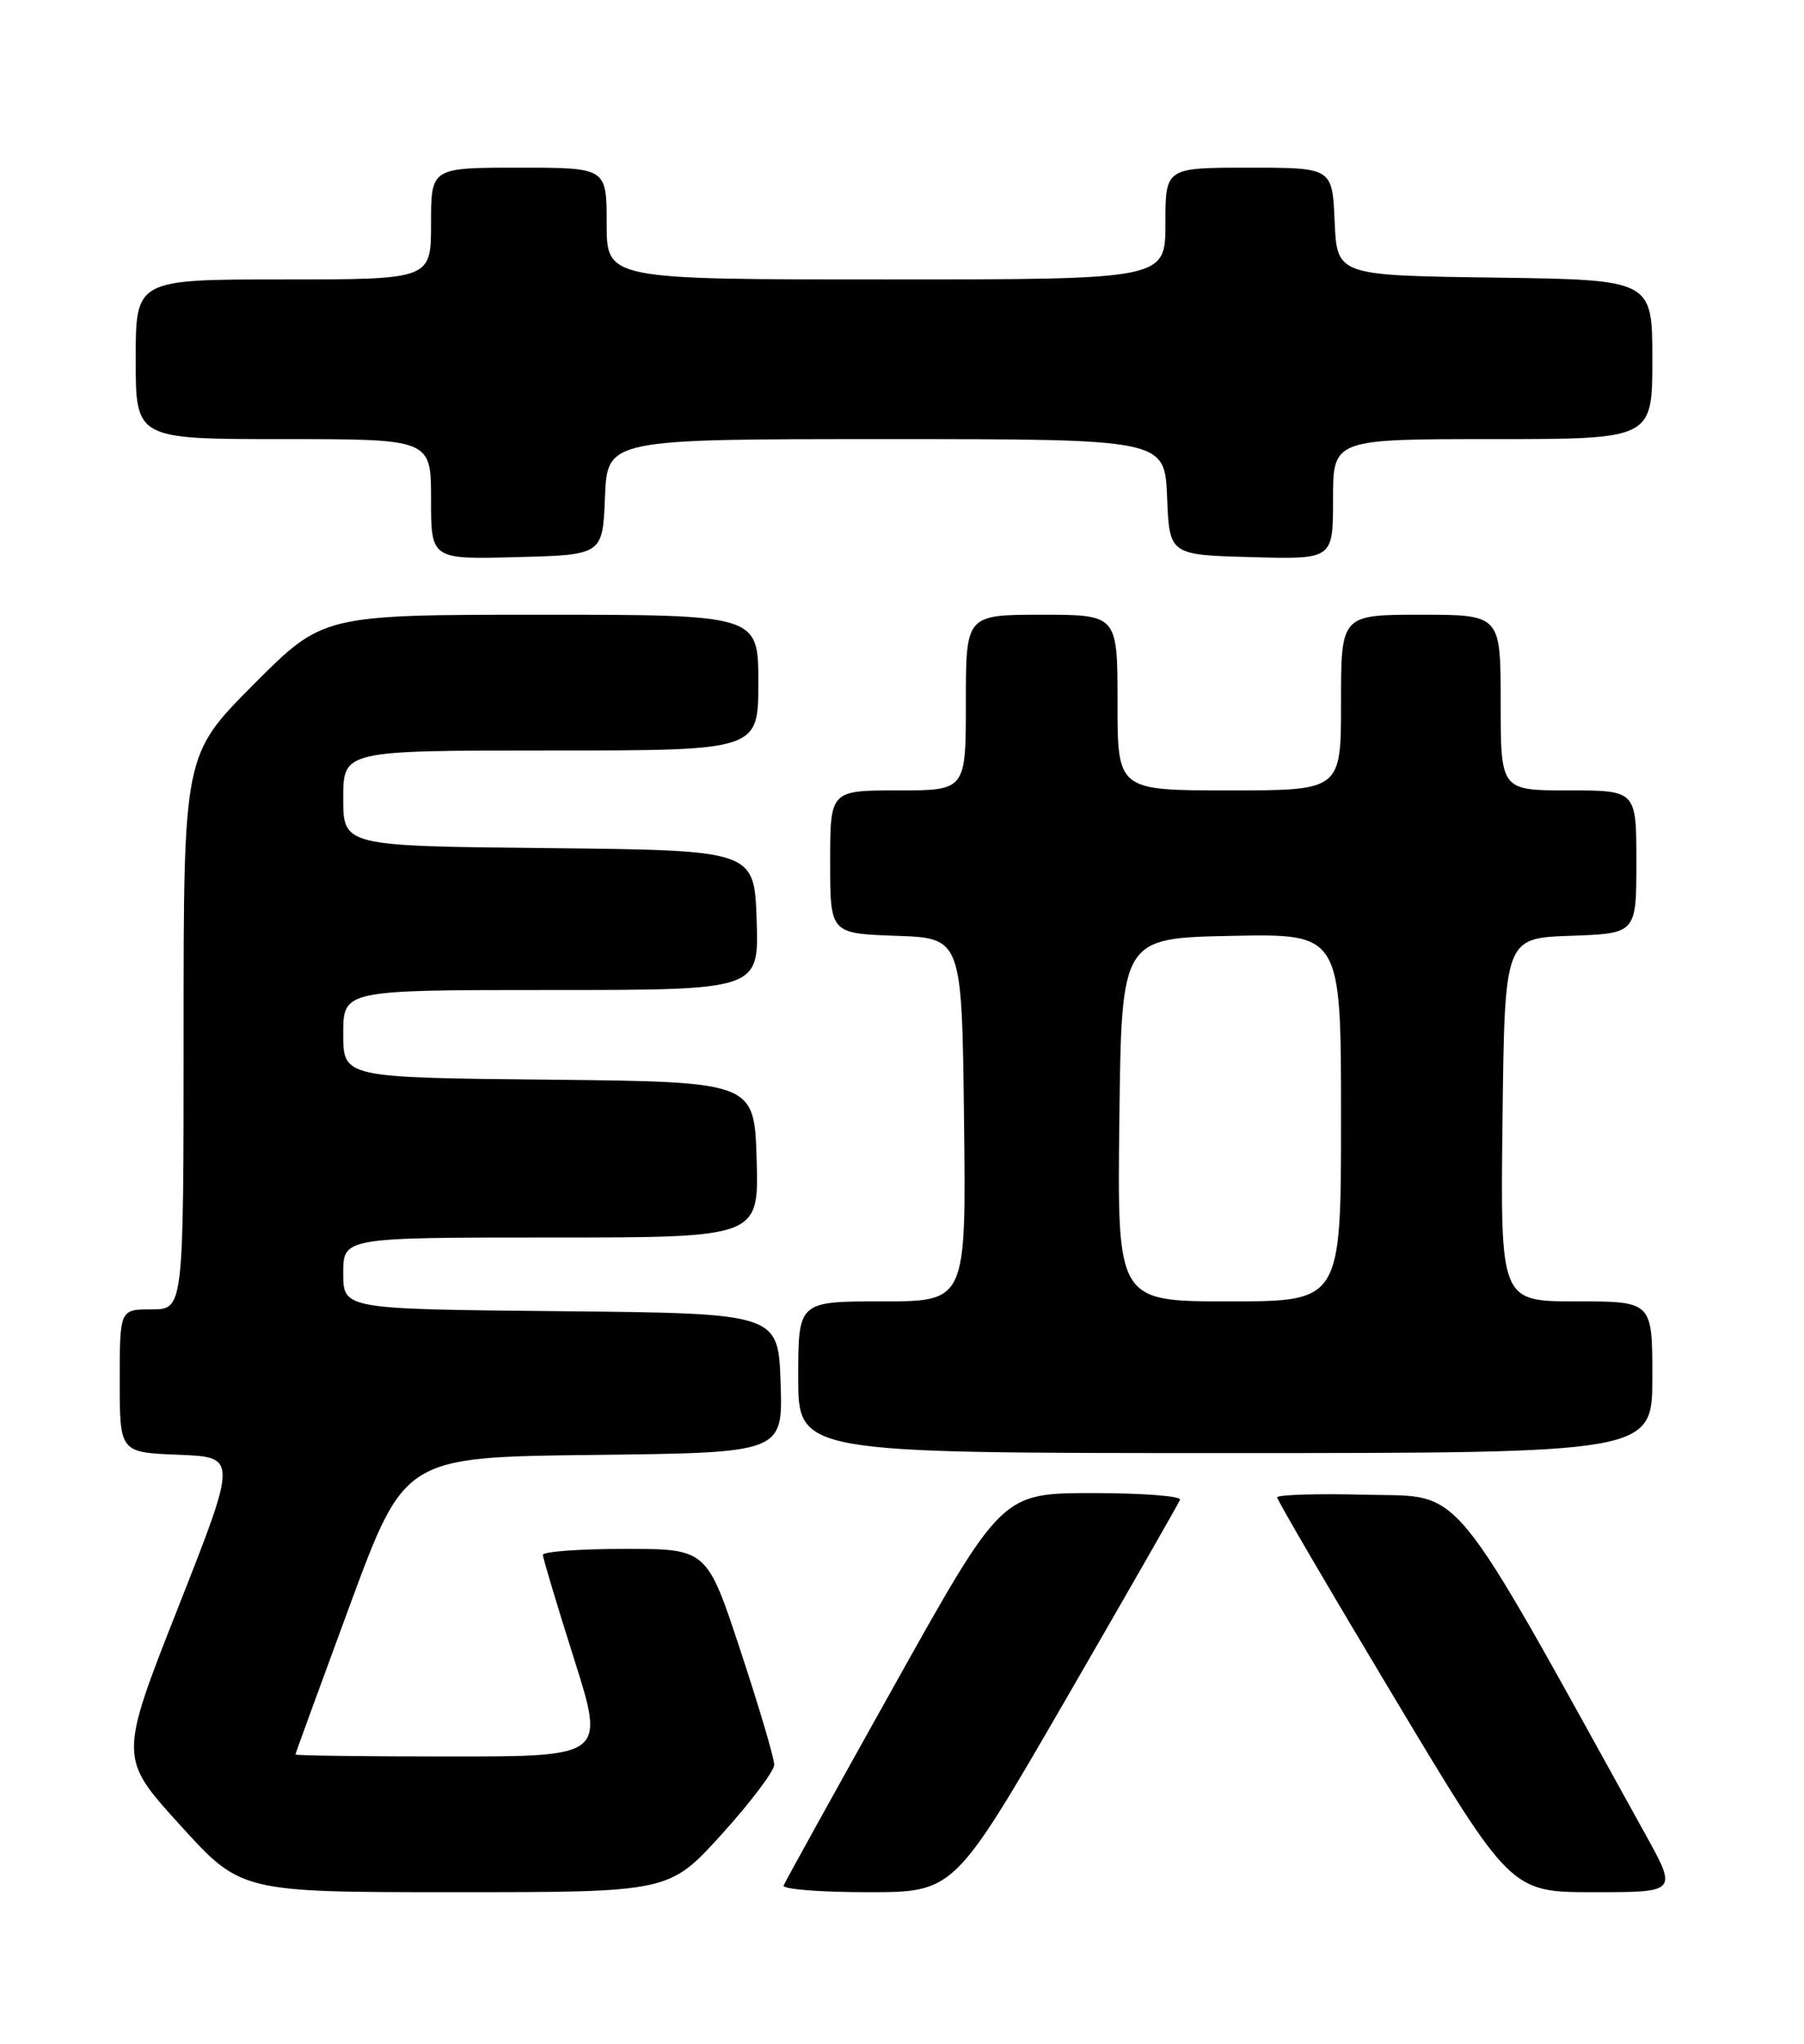 <?xml version="1.0" encoding="UTF-8" standalone="no"?>
<!DOCTYPE svg PUBLIC "-//W3C//DTD SVG 1.1//EN" "http://www.w3.org/Graphics/SVG/1.1/DTD/svg11.dtd" >
<svg xmlns="http://www.w3.org/2000/svg" xmlns:xlink="http://www.w3.org/1999/xlink" version="1.1" viewBox="0 0 226 256">
 <g >
 <path fill="currentColor"
d=" M 90.41 229.75 C 94.02 225.76 96.98 221.84 96.99 221.04 C 97.00 220.24 95.10 213.82 92.78 206.79 C 88.56 194.00 88.56 194.00 78.28 194.00 C 72.63 194.00 68.01 194.34 68.01 194.75 C 68.02 195.16 69.77 201.01 71.91 207.75 C 75.79 220.00 75.79 220.00 56.39 220.00 C 45.73 220.00 37.00 219.89 37.01 219.75 C 37.02 219.61 40.10 211.18 43.85 201.00 C 50.69 182.50 50.69 182.50 74.38 182.23 C 98.08 181.96 98.08 181.96 97.79 173.23 C 97.50 164.50 97.50 164.50 70.25 164.23 C 43.00 163.97 43.00 163.97 43.00 159.48 C 43.00 155.00 43.00 155.00 69.04 155.00 C 95.07 155.00 95.07 155.00 94.79 145.25 C 94.50 135.50 94.50 135.50 68.75 135.23 C 43.00 134.97 43.00 134.97 43.00 129.48 C 43.00 124.00 43.00 124.00 69.04 124.00 C 95.08 124.00 95.08 124.00 94.79 115.25 C 94.50 106.50 94.50 106.50 68.75 106.23 C 43.00 105.97 43.00 105.97 43.00 99.98 C 43.00 94.00 43.00 94.00 69.00 94.00 C 95.00 94.00 95.00 94.00 95.00 85.50 C 95.00 77.00 95.00 77.00 67.73 77.00 C 40.46 77.00 40.46 77.00 31.73 85.77 C 23.00 94.54 23.00 94.54 23.00 129.27 C 23.00 164.00 23.00 164.00 19.00 164.00 C 15.00 164.00 15.00 164.00 15.00 172.96 C 15.00 181.92 15.00 181.92 22.37 182.21 C 29.74 182.50 29.74 182.50 22.32 201.33 C 14.90 220.16 14.90 220.16 22.55 228.58 C 30.19 237.00 30.19 237.00 57.01 237.00 C 83.83 237.00 83.83 237.00 90.41 229.75 Z  M 133.52 212.85 C 141.21 199.56 147.65 188.31 147.83 187.85 C 148.02 187.38 143.07 187.01 136.83 187.01 C 125.50 187.03 125.50 187.03 112.00 211.17 C 104.58 224.45 98.35 235.70 98.17 236.16 C 97.98 236.62 102.72 237.00 108.69 237.00 C 119.54 237.00 119.54 237.00 133.52 212.85 Z  M 206.13 229.75 C 181.22 184.73 183.52 187.53 171.24 187.22 C 165.06 187.06 160.00 187.21 160.00 187.55 C 160.00 187.89 166.59 199.15 174.64 212.58 C 189.28 237.00 189.28 237.00 199.71 237.00 C 210.14 237.00 210.14 237.00 206.13 229.75 Z  M 207.00 172.50 C 207.00 163.00 207.00 163.00 197.48 163.00 C 187.96 163.00 187.96 163.00 188.23 140.25 C 188.50 117.50 188.50 117.50 196.75 117.21 C 205.00 116.92 205.00 116.92 205.00 107.96 C 205.00 99.00 205.00 99.00 196.50 99.00 C 188.00 99.00 188.00 99.00 188.00 88.00 C 188.00 77.00 188.00 77.00 178.00 77.00 C 168.00 77.00 168.00 77.00 168.00 88.00 C 168.00 99.00 168.00 99.00 154.00 99.00 C 140.00 99.00 140.00 99.00 140.00 88.00 C 140.00 77.00 140.00 77.00 130.50 77.00 C 121.00 77.00 121.00 77.00 121.00 88.00 C 121.00 99.00 121.00 99.00 112.50 99.00 C 104.00 99.00 104.00 99.00 104.00 107.96 C 104.00 116.92 104.00 116.92 112.25 117.21 C 120.50 117.50 120.50 117.50 120.77 140.25 C 121.04 163.00 121.04 163.00 110.52 163.00 C 100.00 163.00 100.00 163.00 100.00 172.50 C 100.00 182.00 100.00 182.00 153.50 182.00 C 207.00 182.00 207.00 182.00 207.00 172.50 Z  M 75.79 62.25 C 76.09 55.00 76.09 55.00 111.00 55.00 C 145.91 55.00 145.91 55.00 146.21 62.25 C 146.50 69.50 146.50 69.50 156.75 69.78 C 167.00 70.07 167.00 70.07 167.00 62.53 C 167.00 55.00 167.00 55.00 187.00 55.00 C 207.00 55.00 207.00 55.00 207.00 45.02 C 207.00 35.04 207.00 35.04 187.25 34.77 C 167.50 34.50 167.50 34.50 167.20 27.75 C 166.91 21.00 166.91 21.00 156.45 21.00 C 146.00 21.00 146.00 21.00 146.00 28.00 C 146.00 35.00 146.00 35.00 111.00 35.00 C 76.00 35.00 76.00 35.00 76.00 28.00 C 76.00 21.00 76.00 21.00 65.00 21.00 C 54.00 21.00 54.00 21.00 54.00 28.00 C 54.00 35.00 54.00 35.00 35.50 35.00 C 17.00 35.00 17.00 35.00 17.00 45.00 C 17.00 55.00 17.00 55.00 35.50 55.00 C 54.00 55.00 54.00 55.00 54.00 62.53 C 54.00 70.07 54.00 70.07 64.75 69.78 C 75.50 69.50 75.50 69.50 75.79 62.25 Z  M 140.23 140.25 C 140.50 117.50 140.50 117.50 154.25 117.22 C 168.00 116.94 168.00 116.94 168.00 139.97 C 168.00 163.00 168.00 163.00 153.98 163.00 C 139.96 163.00 139.96 163.00 140.23 140.25 Z "/>
</g>
</svg>